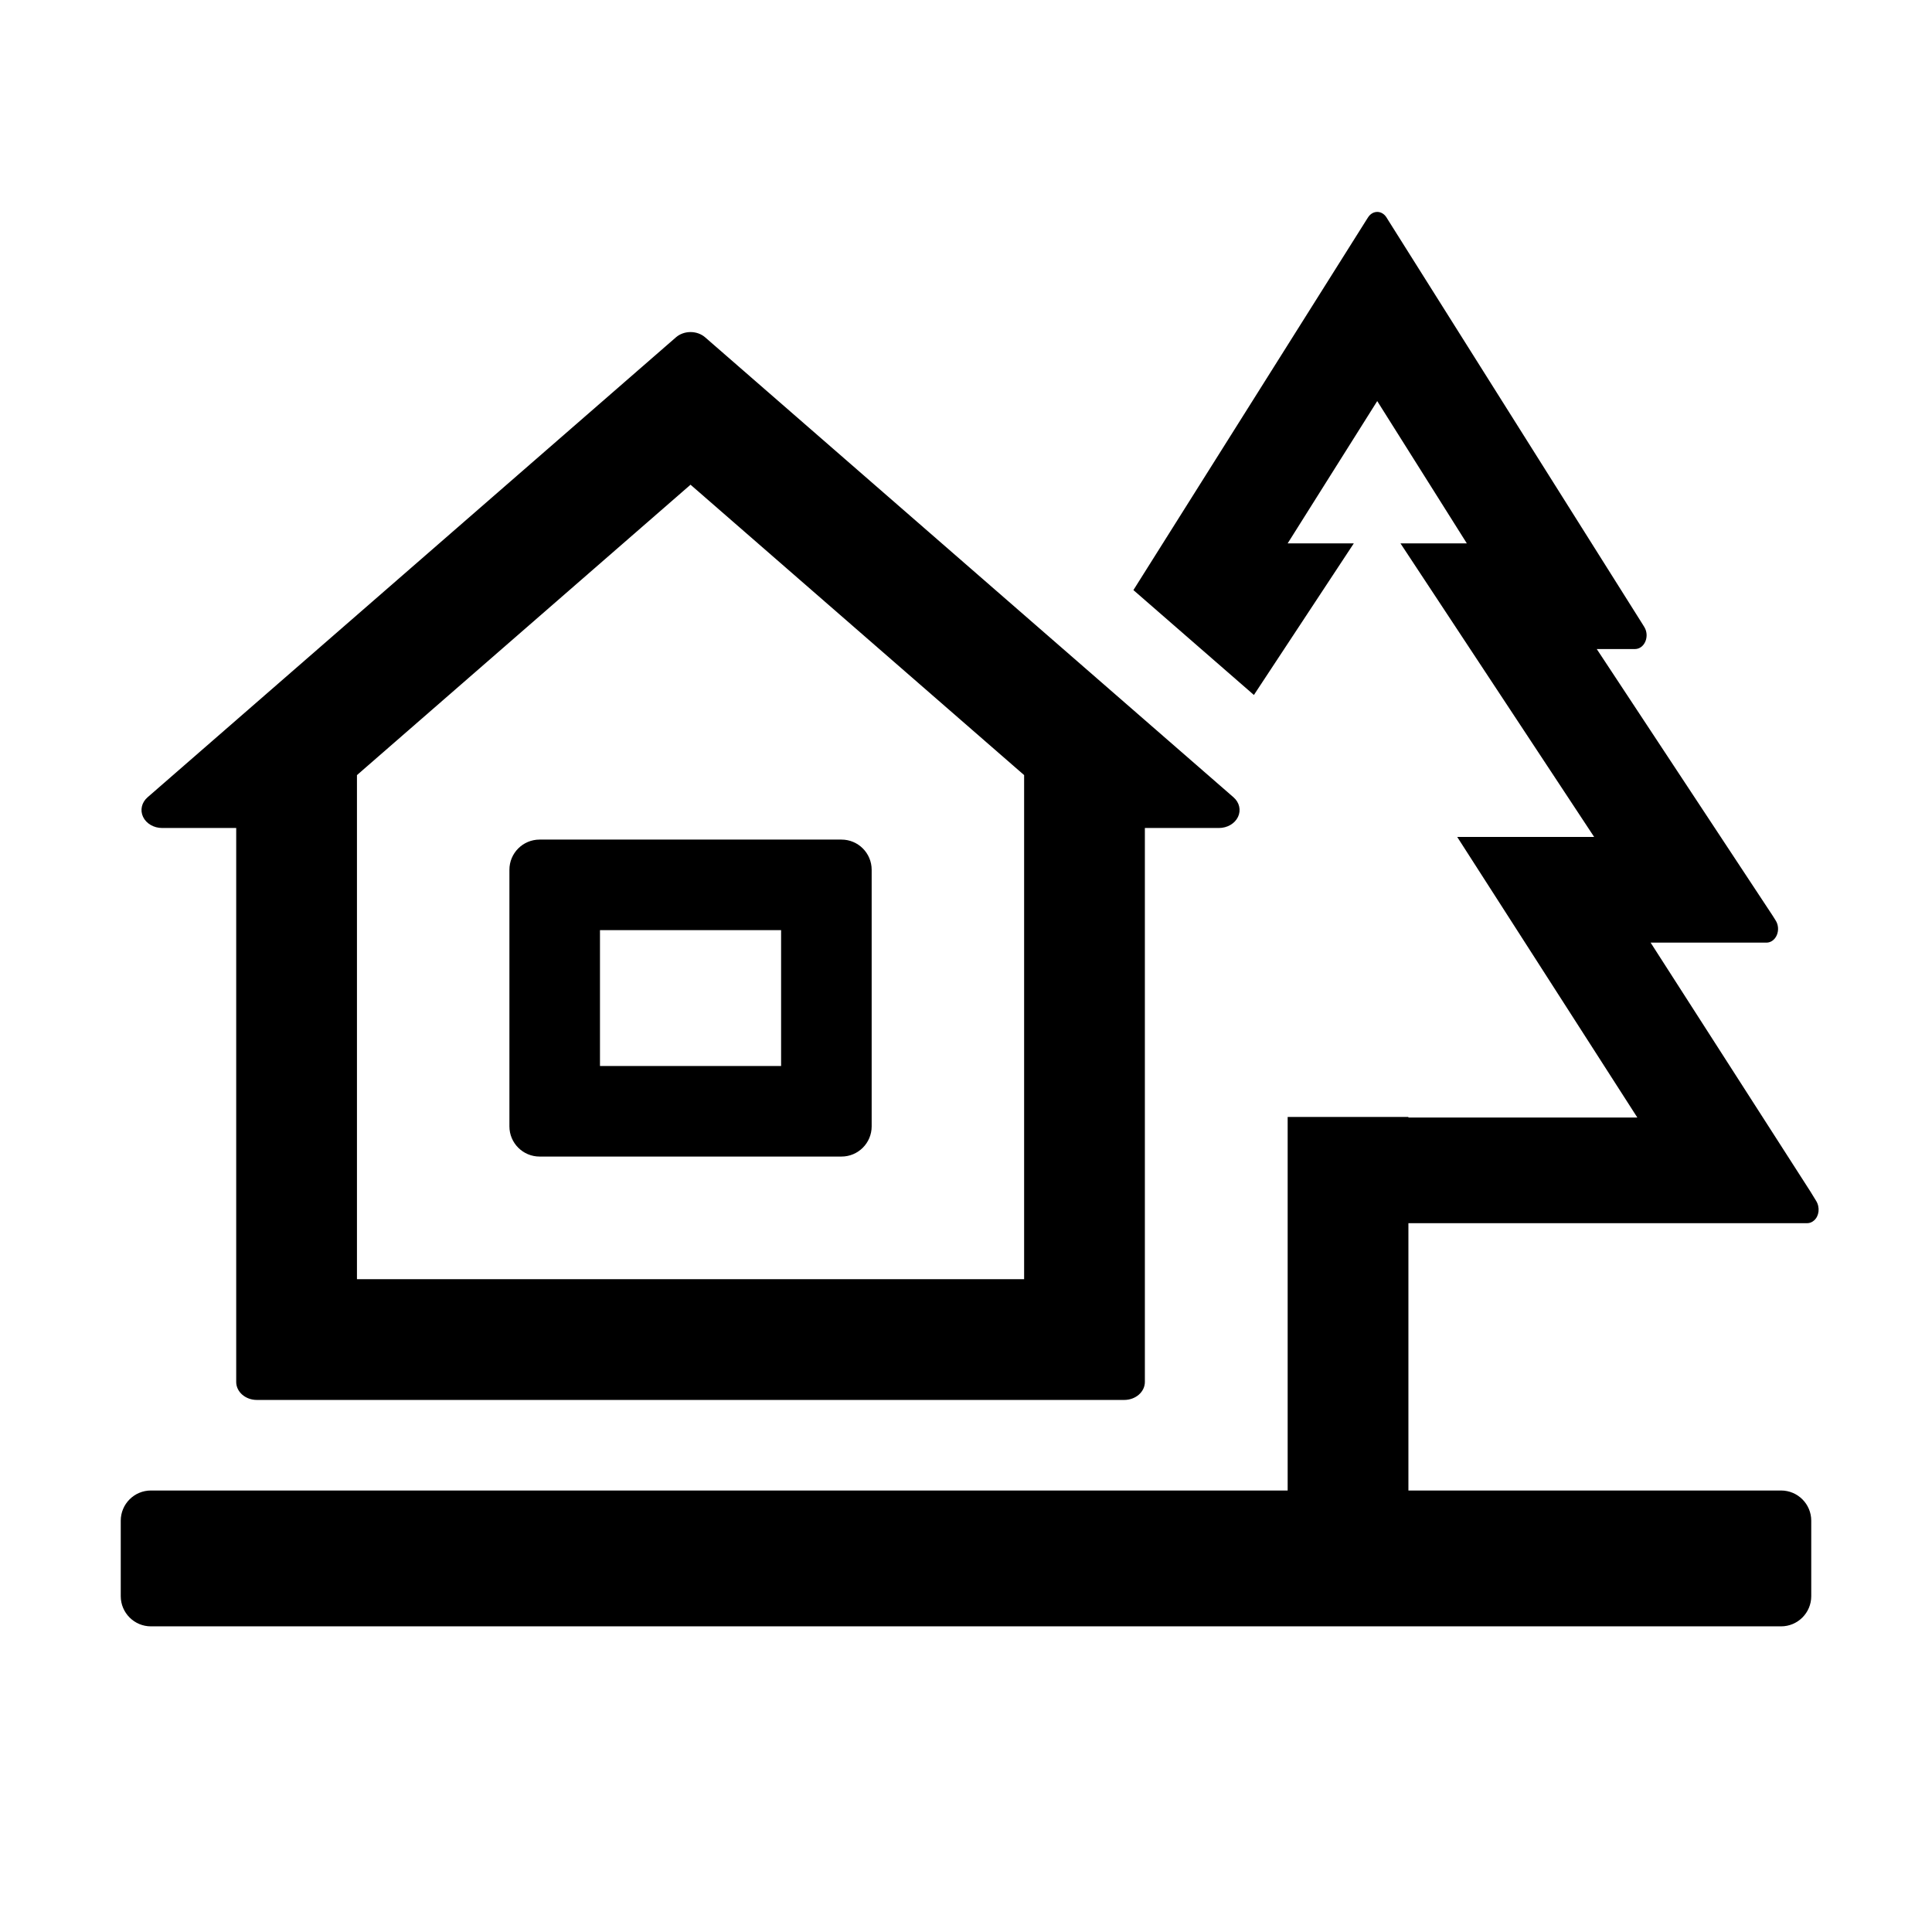 <?xml version="1.0" standalone="no"?><!DOCTYPE svg PUBLIC "-//W3C//DTD SVG 1.1//EN" "http://www.w3.org/Graphics/SVG/1.1/DTD/svg11.dtd"><svg t="1725006942703" class="icon" viewBox="0 0 1024 1024" version="1.1" xmlns="http://www.w3.org/2000/svg" p-id="1587" xmlns:xlink="http://www.w3.org/1999/xlink" width="200" height="200"><path d="M729.969 112.32c1.925 0 3.737 1.08 4.892 2.916l0.978 1.574L870.77 331.112l0.783 1.283c1.36 2.208 1.567 5.14 0.535 7.589-1.032 2.448-3.129 4-5.427 4.016h-20.35l93.312 141.438 1.565 2.508c1.4 2.225 1.617 5.208 0.556 7.686-1.025 2.397-3.07 3.918-5.313 3.977H874.86l84.723 131.974 2.935 4.782c2.25 3.557 1.663 8.164-1.028 10.497-1.045 0.935-2.313 1.445-3.62 1.458H746.487v141.679L944 790c8.837 0 16 7.163 16 16v40c0 8.837-7.163 16-16 16H80c-8.837 0-16-7.163-16-16v-40c0-8.837 7.163-16 16-16l602.486-0.001V592h64v0.32h121.343l-95.467-148.71 72.577-0.001L742.279 288l35.17-0.001-47.487-75.421-47.475 75.421 35.059 0.001-52.95 80.35-63.863-55.595L724.44 116.227l0.636-0.991c1.155-1.836 2.967-2.916 4.892-2.916zM366 176c2.908 0 5.696 1.007 7.75 2.8l280.034 243.779c3.139 2.725 4.079 6.83 2.381 10.395-1.697 3.565-5.697 5.887-10.13 5.88h-39.23V732.47c0 5.263-4.9 9.529-10.946 9.529H136.141c-6.046 0-10.946-4.266-10.946-9.529V438.854h-39.23c-4.433 0.007-8.433-2.315-10.13-5.88-1.698-3.565-0.758-7.67 2.381-10.395l280.034-243.78c2.054-1.792 4.842-2.799 7.75-2.799z m-0.001 80.905L189.194 410.821V678h353.611V410.821L365.999 256.905zM446 445c8.837 0 16 7.163 16 16v136c0 8.837-7.163 16-16 16H286c-8.837 0-16-7.163-16-16V461c0-8.837 7.163-16 16-16h160z m-32 48h-96v72h96v-72z" p-id="1588"></path></svg>